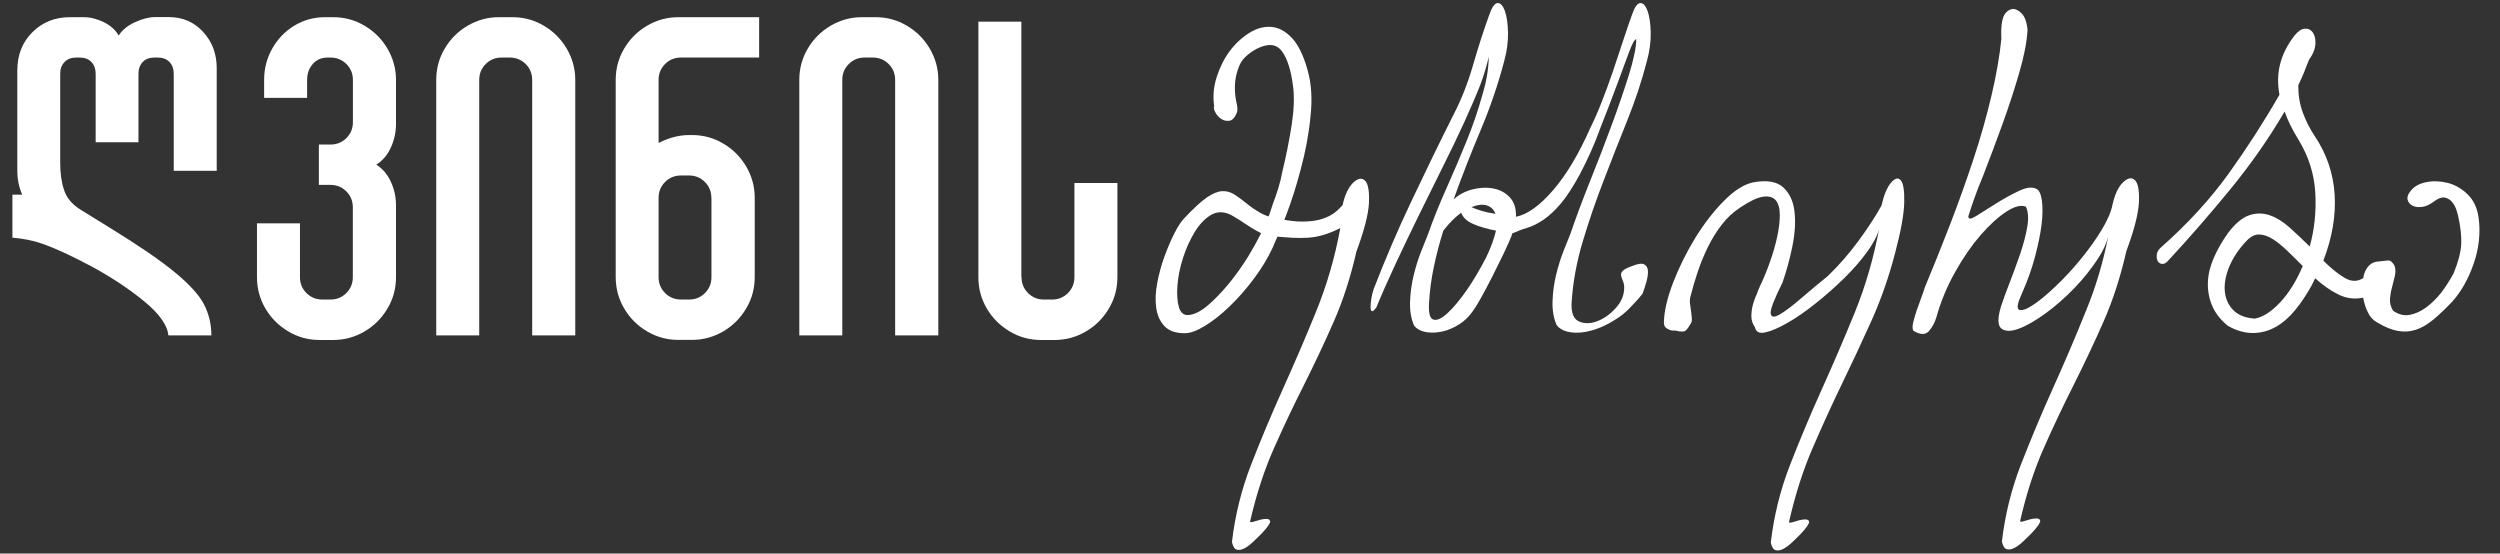 <?xml version="1.0" encoding="utf-8"?>
<!-- Generator: Adobe Illustrator 16.2.0, SVG Export Plug-In . SVG Version: 6.00 Build 0)  -->
<!DOCTYPE svg PUBLIC "-//W3C//DTD SVG 1.1//EN" "http://www.w3.org/Graphics/SVG/1.1/DTD/svg11.dtd">
<svg version="1.1" id="Layer_1" xmlns="http://www.w3.org/2000/svg" xmlns:xlink="http://www.w3.org/1999/xlink" x="0px" y="0px"
	 width="1625.917px" height="360px" viewBox="-548.421 117.64 1625.917 360" enable-background="new -548.421 117.64 1625.917 360"
	 xml:space="preserve">
<rect x="-548.421" y="117.64" width="1625.917" height="360" fill="#333333" stroke="none"/>
<g>
	<g>
		<path fill="#FFFFFF" d="M-540.399,244.247h6.422c-2.14-4.832-3.181-10.092-3.181-15.72v-65.026
			c0-10.093,3.244-18.412,9.789-24.895c6.483-6.485,14.618-9.789,24.345-9.789h9.055c4.28,0,8.624,1.102,12.968,3.181
			c4.343,2.142,7.645,5.077,9.787,8.748c2.141-3.487,5.628-6.362,10.459-8.625c4.833-2.203,9.238-3.365,13.091-3.365h9.053
			c8.932,0,16.395,3.181,22.267,9.604c5.934,6.422,8.869,14.313,8.869,23.612v66.738h-27.955v-63.129
			c0-3.119-0.916-5.628-2.751-7.584c-1.836-1.958-4.405-2.937-7.708-2.937h-2.019c-3.304,0-5.872,0.979-7.708,2.937
			c-1.835,1.957-2.753,4.466-2.753,7.584v44.594h-27.832v-44.594c0-3.119-0.918-5.628-2.753-7.584
			c-1.835-1.958-4.403-2.937-7.708-2.937h-2.08c-3.304,0-5.872,0.979-7.708,2.937c-1.896,1.957-2.814,4.466-2.814,7.584v57.99
			c0,6.606,0.795,12.48,2.508,17.618c1.652,5.138,5.26,9.482,10.951,12.968l19.818,12.234
			c18.291,11.255,32.054,20.737,41.413,28.445c9.297,7.707,15.599,14.557,18.779,20.674c3.181,6.118,4.833,12.848,4.833,20.248
			h-27.955c-0.611-6.606-5.812-14.009-15.721-22.144c-9.91-8.136-21.349-15.721-34.378-22.755
			c-13.03-6.973-23.796-11.929-32.359-14.865c-5.627-1.957-11.929-3.18-18.964-3.793v-27.955H-540.399z"/>
		<path fill="#FFFFFF" d="M-381.293,262.905h27.955v34.989c0,4.098,1.406,7.524,4.22,10.337c2.814,2.813,6.239,4.222,10.338,4.222
			h5.261c4.099,0,7.524-1.408,10.338-4.222c2.813-2.813,4.222-6.239,4.222-10.337v-45.45c0-4.099-1.408-7.524-4.222-10.337
			c-2.814-2.814-6.239-4.222-10.338-4.222h-7.524v-26.241h7.586c4.097,0,7.524-1.408,10.337-4.222
			c2.814-2.814,4.22-6.239,4.22-10.338v-27.465c0-4.099-1.406-7.524-4.22-10.338c-2.876-2.814-6.301-4.222-10.4-4.222h-1.712
			c-4.099,0-7.34,1.408-9.787,4.222s-3.669,6.239-3.669,10.338v11.683h-27.955v-11.683c0-7.403,1.773-14.192,5.261-20.371
			c3.485-6.178,8.258-11.193,14.253-14.864c5.993-3.671,12.722-5.567,20.125-5.567h5.261c7.401,0,14.19,1.835,20.431,5.567
			c6.239,3.671,11.193,8.625,14.864,14.864c3.669,6.239,5.567,13.031,5.567,20.371v28.566c0,5.444-1.102,10.582-3.365,15.476
			c-2.263,4.833-5.383,8.564-9.482,11.072c4.099,2.509,7.219,6.241,9.482,11.072c2.263,4.833,3.365,10.033,3.365,15.478v46.611
			c0,7.402-1.835,14.192-5.567,20.431c-3.671,6.24-8.625,11.194-14.864,14.864c-6.241,3.671-13.03,5.566-20.431,5.566h-8.748
			c-7.401,0-14.19-1.835-20.432-5.566c-6.239-3.73-11.193-8.624-14.864-14.864c-3.669-6.239-5.505-13.029-5.505-20.431V262.905
			L-381.293,262.905z"/>
		<path fill="#FFFFFF" d="M-202.308,335.759V169.619c0-4.099-1.406-7.524-4.22-10.338c-2.875-2.814-6.302-4.222-10.4-4.222h-5.261
			c-4.097,0-7.523,1.408-10.337,4.222s-4.22,6.239-4.22,10.338v166.139h-27.955V169.619c0-7.403,1.835-14.192,5.505-20.371
			c3.671-6.239,8.625-11.193,14.866-14.864c6.239-3.671,13.029-5.567,20.43-5.567h8.748c7.401,0,14.192,1.835,20.432,5.567
			c6.239,3.671,11.193,8.625,14.864,14.864c3.671,6.239,5.567,13.031,5.567,20.371v166.139H-202.308z"/>
		<path fill="#FFFFFF" d="M-105.535,155.06c-4.099,0-7.524,1.408-10.337,4.222c-2.814,2.814-4.222,6.239-4.222,10.338v40.8h0.613
			c1.957-1.162,4.71-2.263,8.319-3.365c3.608-1.039,7.217-1.589,10.949-1.589h1.775c7.401,0,14.191,1.835,20.432,5.565
			c6.239,3.671,11.193,8.625,14.864,14.866c3.669,6.239,5.565,13.029,5.565,20.369v51.567c0,7.401-1.833,14.19-5.565,20.431
			c-3.671,6.239-8.625,11.194-14.864,14.864c-6.241,3.671-13.031,5.566-20.432,5.566h-8.748c-7.401,0-14.19-1.835-20.431-5.566
			c-6.239-3.67-11.193-8.625-14.864-14.864c-3.669-6.241-5.505-13.03-5.505-20.431V169.619c0-7.403,1.835-14.192,5.505-20.371
			c3.671-6.239,8.625-11.193,14.864-14.864c6.241-3.671,13.03-5.567,20.431-5.567h52.485v26.243H-105.535z M-85.778,246.326
			c0-4.097-1.406-7.524-4.22-10.338s-6.241-4.22-10.338-4.22h-5.2c-4.099,0-7.524,1.406-10.337,4.22
			c-2.814,2.814-4.222,6.241-4.222,10.338v51.567c0,4.098,1.408,7.524,4.222,10.337c2.813,2.813,6.239,4.222,10.337,4.222h5.261
			c4.099,0,7.524-1.408,10.338-4.222s4.222-6.239,4.222-10.337v-51.567H-85.778z"/>
		<path fill="#FFFFFF" d="M33.751,335.759V169.619c0-4.099-1.406-7.524-4.22-10.338c-2.814-2.814-6.302-4.222-10.34-4.222H13.93
			c-4.097,0-7.523,1.408-10.337,4.222s-4.22,6.239-4.22,10.338v166.139h-27.955V169.619c0-7.403,1.835-14.192,5.505-20.371
			c3.671-6.239,8.625-11.193,14.864-14.864c6.241-3.671,13.03-5.567,20.431-5.567h8.748c7.401,0,14.192,1.835,20.432,5.567
			c6.239,3.671,11.193,8.625,14.864,14.864c3.669,6.239,5.567,13.031,5.567,20.371v166.139H33.751z"/>
		<path fill="#FFFFFF" d="M115.964,297.894c0,4.098,1.408,7.524,4.222,10.337c2.814,2.813,6.239,4.222,10.338,4.222h5.261
			c4.097,0,7.523-1.408,10.338-4.222c2.813-2.813,4.22-6.239,4.22-10.337v-61.231h27.955v61.231c0,7.402-1.835,14.192-5.565,20.431
			c-3.671,6.24-8.625,11.194-14.865,14.864c-6.239,3.671-13.029,5.566-20.432,5.566h-8.746c-7.403,0-14.192-1.835-20.432-5.566
			c-6.239-3.73-11.195-8.624-14.864-14.864c-3.671-6.239-5.505-13.029-5.505-20.431v-166.14h27.953v166.14H115.964z"/>
	</g>
	<g>
		<path fill="#FFFFFF" d="M297.531,227.727c-1.331,5.096-2.792,10.261-4.47,15.496c-1.678,5.225-3.347,10.112-5.165,14.79
			c-0.417,0.904-0.765,1.749-0.973,2.652c2.86,0.417,5.513,0.765,7.956,0.974c4.391,0.208,8.374,0.069,11.791-0.487
			s6.635-1.599,9.635-3.139c3-1.539,5.791-3.903,8.443-6.982c1.529-6.834,3.903-11.721,6.973-14.651
			c3.069-2.861,5.652-3.278,7.679-1.182c2.016,2.086,2.791,6.834,2.513,14.303c-0.348,7.4-3.069,17.999-8.165,31.747
			c-3.774,16.608-8.721,31.895-14.8,45.712c-6.069,13.886-12.555,27.494-19.25,40.895c-6.774,13.39-13.331,27.206-19.608,41.371
			c-6.288,14.175-11.453,30.008-15.496,47.52c0,0.706,1.112,0.636,3.347-0.129c2.235-0.774,4.331-1.262,6.347-1.47
			c2.026-0.209,3.08,0.277,3.357,1.47c0.208,1.183-1.679,3.903-5.652,8.155c-1.54,1.539-3.357,3.288-5.304,5.165
			c-2.026,1.888-3.914,3.357-5.791,4.331c-1.887,0.974-3.566,1.252-4.957,0.834c-1.47-0.417-2.513-2.096-3.139-4.956
			c2.017-17.304,6.139-34.051,12.486-50.381c6.347-16.261,13.191-32.66,20.591-49.05c7.39-16.399,14.651-33.217,21.624-50.391
			c6.983-17.164,12.287-35.302,15.774-54.353c-3.973,2.026-7.678,3.486-10.956,4.46c-3.348,0.983-6.695,1.609-10.122,1.817
			c-3.417,0.209-7.042,0.209-10.807,0c-2.861-0.208-5.871-0.417-9.009-0.695c-1.321,2.861-2.294,5.235-3,6.973
			c-3.347,7.122-7.459,13.957-12.486,20.591c-4.957,6.625-10.191,12.556-15.635,17.79c-5.443,5.235-10.748,9.427-15.972,12.635
			c-5.245,3.209-9.566,4.817-13.122,4.817c-6.01,0-10.4-1.539-13.331-4.678c-2.86-3.069-4.678-7.122-5.304-12
			c-0.695-4.887-0.417-10.261,0.695-16.121c1.123-5.86,2.652-11.591,4.679-17.104c2.026-5.503,4.182-10.599,6.486-15.138
			c2.304-4.53,4.47-7.817,6.496-9.833c5.791-6.219,10.599-10.609,14.443-13.331c3.904-2.652,7.251-4.053,10.122-4.192
			c2.851-0.139,5.503,0.626,7.947,2.166c2.443,1.54,4.957,3.417,7.678,5.652c2.652,2.235,5.791,4.331,9.277,6.348
			c1.54,0.914,3.357,1.679,5.304,2.304c0.914-2.444,1.749-5.096,2.652-7.957c1.331-3.347,2.513-6.834,3.635-10.459
			c1.113-3.635,2.017-7.261,2.643-10.822c2.443-9.978,4.4-19.956,6.009-29.934c1.53-9.978,1.877-18.421,0.974-25.26
			c-1.321-10.608-3.765-18.356-7.331-23.1c-3.556-4.743-9-5.234-16.32-1.535c-5.801,3.139-9.565,6.77-11.314,10.957
			c-1.738,4.187-2.722,8.443-2.86,12.63c-0.139,4.187,0.208,7.956,0.983,11.304c0.765,3.348,0.834,5.652,0.139,6.978
			c-1.331,3.069-2.93,4.743-4.817,4.952c-1.887,0.213-3.625-0.134-5.165-1.182c-1.53-0.979-2.861-2.374-3.834-4.187
			c-0.973-1.748-1.261-3.213-0.844-4.326c-0.904-6.213-0.338-12.491,1.679-18.773c2.026-6.278,4.817-11.93,8.443-16.817
			c3.625-4.882,7.887-8.791,12.635-11.791c4.738-3.005,9.486-4.331,14.304-3.978c4.738,0.348,9.277,2.722,13.469,7.117
			c4.182,4.465,7.668,11.512,10.32,21.281c2.444,8.652,3.08,18.635,1.818,29.938C302.766,205.119,300.6,216.423,297.531,227.727z
			 M265.288,265.692c-2.652-1.748-5.235-3.417-7.679-5.026c-2.443-1.54-4.321-2.652-5.652-3.348
			c-4.668-2.234-8.93-2.165-12.833,0.14c-3.914,2.304-7.4,5.999-10.469,10.956c-3.069,5.026-5.652,10.608-7.679,16.956
			c-2.026,6.347-3.208,12.277-3.625,17.929c-0.417,5.652-0.139,10.4,0.974,14.165c1.123,3.774,3.357,5.443,6.635,5.026
			c3.765-0.418,7.887-2.583,12.277-6.348c4.4-3.765,8.93-8.443,13.469-13.956c4.54-5.512,8.791-11.512,12.774-17.929
			c3.06-5.096,5.86-10.122,8.304-14.939C269.688,268.204,267.453,267.013,265.288,265.692z"/>
		<path fill="#FFFFFF" d="M479.029,231.079c-4.471,8.16-8.582,14.587-12.486,19.116c-3.844,4.54-7.678,8.026-11.304,10.47
			c-3.636,2.443-7.191,4.192-10.47,5.165c-3.348,0.974-6.426,2.166-9.287,3.487c-0.417,0-0.695,0.417-0.695,1.331
			c-1.112,2.851-2.791,6.764-5.165,11.652c-2.374,4.877-4.808,9.902-7.46,15.138c-2.652,5.234-5.304,10.191-7.956,14.939
			c-2.652,4.738-5.026,8.234-6.983,10.46c-2.443,2.86-5.443,5.234-8.999,7.121c-3.556,1.888-7.043,3.14-10.47,3.626
			c-3.417,0.566-6.625,0.487-9.625-0.139c-3-0.695-5.235-2.026-6.844-3.974c-2.016-4.679-2.86-9.844-2.652-15.635
			s0.983-11.443,2.304-16.955c1.331-5.514,2.931-10.679,4.818-15.496c1.877-4.738,3.347-8.443,4.46-11.165
			c3.357-9.556,7.331-19.469,12.009-29.928c4.678-10.4,8.999-20.661,13.122-30.778c4.112-10.047,7.459-19.886,10.112-29.446
			c2.861-9.283,4.331-17.865,4.331-25.613c-0.914,4.678-2.652,10.608-5.304,17.934c-2.861,7.331-6.427,15.565-10.608,24.773
			c-4.192,9.213-9,19.121-14.304,29.729L373.936,258.5c-5.096,10.399-10.042,20.73-14.791,30.912
			c-4.748,10.19-8.93,19.607-12.486,28.269c-1.331,1.738-2.304,2.573-2.871,2.295c-0.556-0.209-0.834-1.043-0.834-2.513
			c0-1.46,0.139-3.278,0.487-5.513c0.348-2.226,0.834-4.321,1.54-6.348c7.54-19.468,15.705-38.589,24.634-57.363
			c8.86-18.694,17.929-37.398,27.286-56.028c5.086-9.769,9.347-20.586,12.764-32.451c3.417-11.86,6.913-22.677,10.469-32.446
			c1.738-5.096,3.626-7.674,5.513-7.674c1.888,0,3.418,1.744,4.669,5.161c1.192,3.422,1.888,8.095,2.026,13.956
			c0.139,5.86-0.695,12.143-2.514,18.773c-3.973,15.069-9.068,30.003-15.276,44.729c-6.208,14.721-12.079,29.725-17.592,45.076
			c3.357-3.069,7.331-5.235,12.148-6.486c4.738-1.192,9.277-1.47,13.608-0.626c4.32,0.765,7.956,2.722,10.816,5.791
			c2.861,3.069,4.182,7.321,3.974,12.625c7.539-1.529,15.635-7.39,24.286-17.442c8.652-10.117,16.608-23.447,23.93-40.055
			c2.443-4.882,4.956-10.539,7.469-16.956c2.514-6.422,4.957-13.052,7.331-19.956c2.305-6.839,4.529-13.539,6.626-19.96
			c2.096-6.417,4.053-12.074,5.791-16.956c1.748-5.096,3.635-7.674,5.512-7.674c1.888,0,3.428,1.744,4.68,5.161
			c1.182,3.422,1.887,8.095,2.025,13.956c0.139,5.86-0.705,12.143-2.513,18.773c-3.348,12.838-7.608,25.747-12.844,38.729
			c-5.234,12.978-10.33,25.955-15.276,38.868c-5.027,12.982-9.496,26.025-13.47,39.216c-3.983,13.191-6.427,26.442-7.331,39.703
			c-0.417,6.635,1.053,10.816,4.471,12.496c3.416,1.668,7.32,1.738,11.79,0.139c4.47-1.609,8.513-4.4,12.277-8.513
			c3.774-4.122,5.651-8.582,5.651-13.47c0-1.539-0.277-3-0.834-4.33c-0.557-1.321-0.973-2.513-1.182-3.486
			c-0.209-0.975,0.139-2.027,0.973-3c0.904-0.974,2.861-2.027,6-3.139c3.765-1.54,6.427-1.957,7.957-1.192
			c1.539,0.774,2.373,2.165,2.513,4.191s-0.208,4.391-0.974,7.112c-0.774,2.791-1.609,5.374-2.514,7.817
			c-2.025,2.443-3.635,4.4-5.025,5.791c-1.331,1.47-2.652,2.791-3.983,4.191c-1.321,1.321-2.791,2.583-4.321,3.835
			c-1.539,1.261-3.625,2.582-6.347,4.191c-2.86,1.738-6.079,3.348-9.636,4.668c-3.555,1.332-7.042,2.166-10.459,2.514
			c-3.427,0.348-6.635,0.139-9.496-0.626c-2.86-0.765-5.096-2.165-6.625-4.182c-2.026-4.679-2.861-9.844-2.652-15.635
			s0.974-11.443,2.305-16.956c1.32-5.513,2.92-10.678,4.808-15.495c1.888-4.738,3.356-8.443,4.47-11.165
			c3.557-10.4,7.817-21.843,12.773-34.259c5.017-12.421,9.695-24.634,14.096-36.569c4.46-11.93,8.154-22.955,11.294-32.933
			c3.079-9.978,4.679-17.656,4.679-22.96c-1.113,0.209-2.652,3.074-4.679,8.448c-2.017,5.438-4.53,12.347-7.669,20.79
			s-6.705,17.795-10.816,28.125C488.724,211.327,484.124,221.311,479.029,231.079z M418.178,284.952
			c3.069-6.427,5.165-12.218,6.347-17.313c-5.791-1.113-10.678-2.503-14.791-4.321c-4.112-1.748-6.695-4.192-7.817-7.331
			c-3.765,2.652-7.668,6.566-11.651,11.652c-2.443,7.748-4.47,15.565-6.139,23.452c-1.679,7.887-2.722,15.703-3.139,23.441
			c-0.417,6.636,0.486,10.33,2.86,10.956c2.305,0.706,5.374-0.695,9.139-4.182c3.774-3.417,7.887-8.443,12.496-14.939
			C409.944,299.881,414.205,292.69,418.178,284.952z M424.178,256.692c-1.112-2.871-3.069-4.678-5.791-5.513
			c-2.791-0.774-6.069-0.357-9.834,1.183c2.017,0.903,4.321,1.748,6.973,2.513C418.178,255.639,421.109,256.265,424.178,256.692z"/>
		<path fill="#FFFFFF" d="M596.12,303.933c2.443-5.096,4.678-10.469,6.635-16.121c2.017-5.652,3.557-11.096,4.668-16.261
			c1.123-5.234,1.68-9.913,1.68-14.165c0-4.192-0.904-7.4-2.652-9.496c-1.818-2.086-4.539-2.861-8.305-2.294
			c-3.773,0.556-8.721,2.93-14.939,7.112c-4.668,3.069-8.651,6.844-11.93,11.165c-3.347,4.331-6.277,9.069-8.79,14.165
			s-4.748,10.4-6.626,15.982c-1.887,5.512-3.496,10.956-4.817,16.33c-0.417,1.321-0.556,2.86-0.348,4.668l0.695,4.957
			c0.209,1.54,0.348,3.139,0.487,4.679c0.139,1.54-0.14,2.791-0.835,3.626c-1.112,2.025-2.165,3.427-3.139,4.33
			c-0.974,0.904-3.278,0.904-6.834,0c-1.748,0.209-3.497-0.139-5.175-1.191c-1.669-0.974-2.364-2.514-2.156-4.46
			c0.209-7.331,2.305-15.982,6.139-25.956c3.904-9.982,8.722-19.617,14.443-28.964c5.791-9.278,12.009-17.303,18.773-24.078
			c6.764-6.765,13.121-10.678,19.121-11.791c8.652-1.529,14.999-0.417,19.121,3.348c4.112,3.774,6.557,9.009,7.32,15.635
			c0.775,6.625,0.348,14.165-1.32,22.469c-1.679,8.304-3.834,16.261-6.486,23.799c-5.305,10.599-7.887,17.303-7.679,19.955
			c0.209,2.652,2.165,2.931,5.791,0.835c3.626-2.097,8.374-5.652,14.095-10.608c5.791-4.957,11.514-9.834,17.305-14.443
			c7.33-7.112,14.025-14.79,20.094-23.094c6.079-8.304,11.025-15.913,14.801-22.747c1.529-6.844,3.625-11.801,6.139-14.801
			c2.582-3,4.678-3.556,6.348-1.668c1.678,1.877,2.443,6.625,2.304,14.165c-0.14,7.529-2.026,18.416-5.791,32.581
			c-4.192,16.191-9.427,31.13-15.635,44.877c-6.208,13.748-12.556,27.355-19.121,40.885c-6.556,13.539-12.903,27.495-19.111,41.868
			c-6.218,14.383-11.304,30.355-15.287,47.878c0,0.695,1.122,0.625,3.348-0.14c2.235-0.774,4.331-1.262,6.356-1.47
			c2.018-0.209,3.14,0.277,3.348,1.47c0.209,1.183-1.678,3.903-5.651,8.155c-1.54,1.539-3.357,3.288-5.304,5.175
			c-2.027,1.878-3.914,3.348-5.791,4.321c-1.888,0.974-3.566,1.262-5.027,0.834c-1.47-0.417-2.513-2.086-3.139-4.946
			c2.017-17.313,6.139-34.061,12.486-50.391c6.357-16.261,13.191-32.65,20.592-49.05c7.39-16.399,14.65-33.217,21.634-50.381
			c6.974-17.164,12.208-35.312,15.764-54.363c-1.112,4.47-3.694,9.486-7.817,15.138c-4.112,5.652-9.068,11.384-14.93,17.104
			c-5.859,5.791-12.068,11.234-18.635,16.459c-6.555,5.235-12.624,9.427-18.276,12.636c-5.651,3.208-10.399,5.304-14.304,6.139
			c-3.914,0.913-6.148-0.209-6.844-3.348c-1.529-2.235-2.305-4.609-2.305-7.122c0-2.503,0.348-5.017,0.984-7.46
			c0.695-2.443,1.459-4.679,2.502-6.844C594.938,306.645,595.633,304.976,596.12,303.933z"/>
		<path fill="#FFFFFF" d="M731.706,258.361c0,2.026,1.748,1.888,5.305-0.348c3.557-2.234,7.748-4.887,12.635-7.956
			c4.877-3.069,9.834-5.791,14.791-8.165c4.956-2.374,8.79-2.861,11.442-1.46c1.738,0.695,2.999,3.069,3.626,7.32
			c0.625,4.192,0.625,9.496-0.14,15.774c-0.765,6.347-2.235,13.4-4.331,21.287c-2.086,7.877-4.946,15.763-8.512,23.79
			c-2.861,6.218-3.487,9.704-1.809,10.469c1.679,0.766,4.529-0.139,8.652-2.791c4.111-2.652,8.999-6.625,14.65-11.999
			c5.652-5.304,11.166-11.165,16.47-17.661c5.304-6.417,9.913-12.833,13.817-19.26c3.913-6.417,6.277-11.93,7.191-16.608
			c1.529-6.834,3.834-11.721,6.973-14.651c3.069-2.86,5.652-3.278,7.678-1.182c2.027,2.086,2.861,6.834,2.514,14.304
			c-0.348,7.39-3.069,17.999-8.165,31.747c-3.774,16.608-8.722,31.894-14.79,45.711c-6.069,13.816-12.566,27.494-19.261,40.885
			c-6.774,13.399-13.33,27.217-19.608,41.381c-6.287,14.165-11.442,30.008-15.426,47.52c0,0.706,1.123,0.637,3.348-0.139
			c2.234-0.765,4.331-1.252,6.357-1.46c2.016-0.209,3.068,0.278,3.348,1.46c0.208,1.192-1.68,3.914-5.652,8.165
			c-1.539,1.54-3.357,3.288-5.305,5.165c-2.025,1.888-3.913,3.348-5.791,4.331c-1.887,0.974-3.556,1.252-5.025,0.835
			c-1.461-0.418-2.514-2.097-3.139-4.957c2.016-17.304,6.139-34.051,12.485-50.381c6.356-16.261,13.19-32.66,20.591-49.06
			c7.391-16.39,14.582-33.137,21.416-50.172c6.427-15.485,11.305-31.815,14.662-48.84c-1.123,4.46-3.209,9.068-6.357,13.956
			c-4.461,6.833-9.625,13.399-15.625,19.607s-12.287,11.722-18.773,16.47c-6.557,4.748-12.348,8.095-17.443,9.973
			c-5.096,1.887-8.859,1.817-11.303-0.14c-2.444-1.946-2.514-6.625-0.348-13.956c1.32-4.182,3.208-9.416,5.651-15.625
			c2.434-6.208,4.669-12.425,6.834-18.633c2.096-6.208,3.695-12.069,4.679-17.651c0.973-5.513,0.695-9.982-0.845-13.33
			c-3.139-1.331-7.32-0.278-12.625,3.139c-5.304,3.417-10.886,8.513-16.816,15.277c-5.86,6.774-11.442,14.8-16.608,24.078
			c-5.234,9.277-9.287,19.05-12.139,29.242c-1.122,3.766-2.801,6.834-5.025,9.278c-2.235,2.443-5.514,2.304-9.982-0.348
			c-0.695-1.112-0.695-2.861-0.14-5.305s1.331-5.096,2.305-7.956c0.974-2.861,2.026-5.652,2.999-8.305
			c0.975-2.652,1.738-4.748,2.166-6.347c5.513-13.331,11.096-27.078,16.608-41.381s10.599-28.538,15.276-42.707
			c4.68-14.165,8.514-27.912,11.652-41.242c3.139-13.325,5.234-25.469,6.357-36.563c-0.418-8.86,0.556-14.582,2.999-17.095
			c2.444-2.513,5.026-3.069,7.669-1.465c2.234,1.326,3.774,3.069,4.678,5.305c0.904,2.229,1.471,4.673,1.68,7.325
			c-0.418,7.957-2.305,17.443-5.514,28.404c-3.208,10.951-6.844,22.116-10.956,33.425c-4.112,11.299-8.165,22.186-12.277,32.725
			C737.08,242.1,733.942,251.031,731.706,258.361z"/>
		<path fill="#FFFFFF" d="M1047.261,295.55c3.07-7.529,4.738-13.886,5.017-19.111c0.208-5.235-0.417-11.374-2.017-18.426
			c-0.209-1.112-0.705-2.582-1.331-4.47c-0.695-1.877-1.669-3.556-2.999-4.946c-1.332-1.47-2.932-2.235-4.818-2.514
			c-1.877-0.208-4.252,0.765-7.111,3c-2.444,1.738-4.888,2.861-7.331,3.139c-2.444,0.278-4.46,0.07-6.139-0.834
			c-1.679-0.914-2.722-2.166-3.14-3.844c-0.416-1.668,0.209-3.625,2.027-5.791c2.225-2.861,5.582-4.748,10.111-5.652
			c4.539-0.904,9.208-0.695,13.956,0.487c4.748,1.192,9.069,3.705,12.982,7.47c3.835,3.765,6.278,8.86,7.112,15.277
			c0.705,4.679,0.705,9.565,0.209,14.661c-0.557,5.086-1.669,10.112-3.348,14.93c-1.669,4.887-3.695,9.496-6.139,13.816
			c-2.443,4.331-5.096,8.026-7.957,11.165c-4.469,4.679-8.512,8.513-12.277,11.651c-3.773,3.07-7.469,5.305-11.164,6.497
			c-3.695,1.251-7.539,1.529-11.662,0.834c-4.111-0.695-8.721-2.513-13.807-5.651c-2.443-1.332-4.4-3.418-5.801-6.348
			c-1.461-2.861-2.504-6.069-3.139-9.635c-5.791,1.122-11.165,0.417-16.261-2.166c-5.086-2.503-10.112-6.069-14.93-10.459
			l-2.304,4.668c-3.348,6.01-6.904,11.373-10.818,16.121c-3.902,4.748-8.164,8.443-12.764,10.957
			c-4.678,2.582-9.565,3.834-14.79,3.834c-5.235,0-10.608-1.529-16.122-4.669c-4.887-3.983-8.303-8.442-10.33-13.33
			c-2.025-4.887-2.86-9.913-2.652-15.138c0.209-5.235,1.54-10.469,3.845-15.773c2.294-5.304,5.364-10.609,9.138-15.982
			c4.669-6.208,9.278-10.042,13.817-11.652c4.53-1.539,9.069-1.539,13.47,0c4.391,1.54,8.791,4.252,13.111,8.165
			c4.331,3.904,8.582,7.957,12.844,12.139c3.069-11.096,4.32-22.747,3.625-34.885c-0.695-12.217-4.32-23.73-10.955-34.612
			c-3.975-6.422-6.974-12.496-9-18.287c-9.982,17.1-21.635,33.778-34.885,50.038c-13.33,16.32-27.078,32.094-41.242,47.381
			c-1.332,1.321-2.583,1.877-3.845,1.669c-1.182-0.208-2.096-0.904-2.651-2.017c-0.557-1.122-0.695-2.513-0.487-4.191
			s1.122-3.139,2.652-4.47c17.512-15.486,32.173-31.538,44.033-48.007c11.86-16.539,22.886-33.634,33.077-51.359
			c-2.652-13.742,0.557-26.517,9.625-38.237c2.235-2.861,4.471-4.465,6.636-4.674c2.226-0.213,3.974,0.557,5.304,2.3
			c1.321,1.743,1.947,4.256,1.809,7.465c-0.14,3.213-1.461,6.7-4.182,10.47c-2.235,5.999-4.54,11.512-6.983,16.607
			c0,6.422,0.974,12.352,2.999,17.795c2.027,5.443,4.54,10.464,7.679,15.138c7.748,11.518,12.069,24.147,12.983,37.895
			c0.903,13.748-1.54,28.121-7.331,43.189c4.887,4.887,9.485,8.592,13.817,11.164c4.33,2.583,8.373,2.583,12.138,0.149
			c0.417-2.86,1.4-5.234,2.86-7.122c1.471-1.887,3.288-3.069,5.514-3.486c3.565-0.417,6.078-0.705,7.678-0.834
			c1.539-0.149,3,1.043,4.331,3.487c0.695,2.016,0.695,4.182,0.139,6.625c-0.556,2.443-1.192,4.886-1.817,7.331
			c-0.695,2.443-1.113,4.946-1.321,7.46c-0.208,2.582,0.417,5.165,2.017,7.816c3.566,2.444,7.191,3.348,10.816,2.652
			c3.705-0.695,7.192-2.305,10.679-4.808c3.417-2.513,6.694-5.801,9.833-9.635C1042.096,304.212,1044.818,300.02,1047.261,295.55z
			 M912.926,273.995c-5.096,5.305-8.86,10.887-11.304,16.608c-2.443,5.791-3.486,11.094-3.139,15.982
			c0.348,4.877,2.096,9.069,5.304,12.485c3.208,3.418,7.956,5.374,14.165,5.791c5.305-0.903,10.816-4.459,16.607-10.608
			c5.791-6.208,10.609-14.095,14.652-23.581c-3.348-3.347-6.626-6.635-9.973-9.844c-3.348-3.208-6.497-5.791-9.496-7.668
			c-3-1.888-5.861-2.871-8.652-3.01C918.3,270.012,915.578,271.344,912.926,273.995z"/>
	</g>
</g>
</svg>

